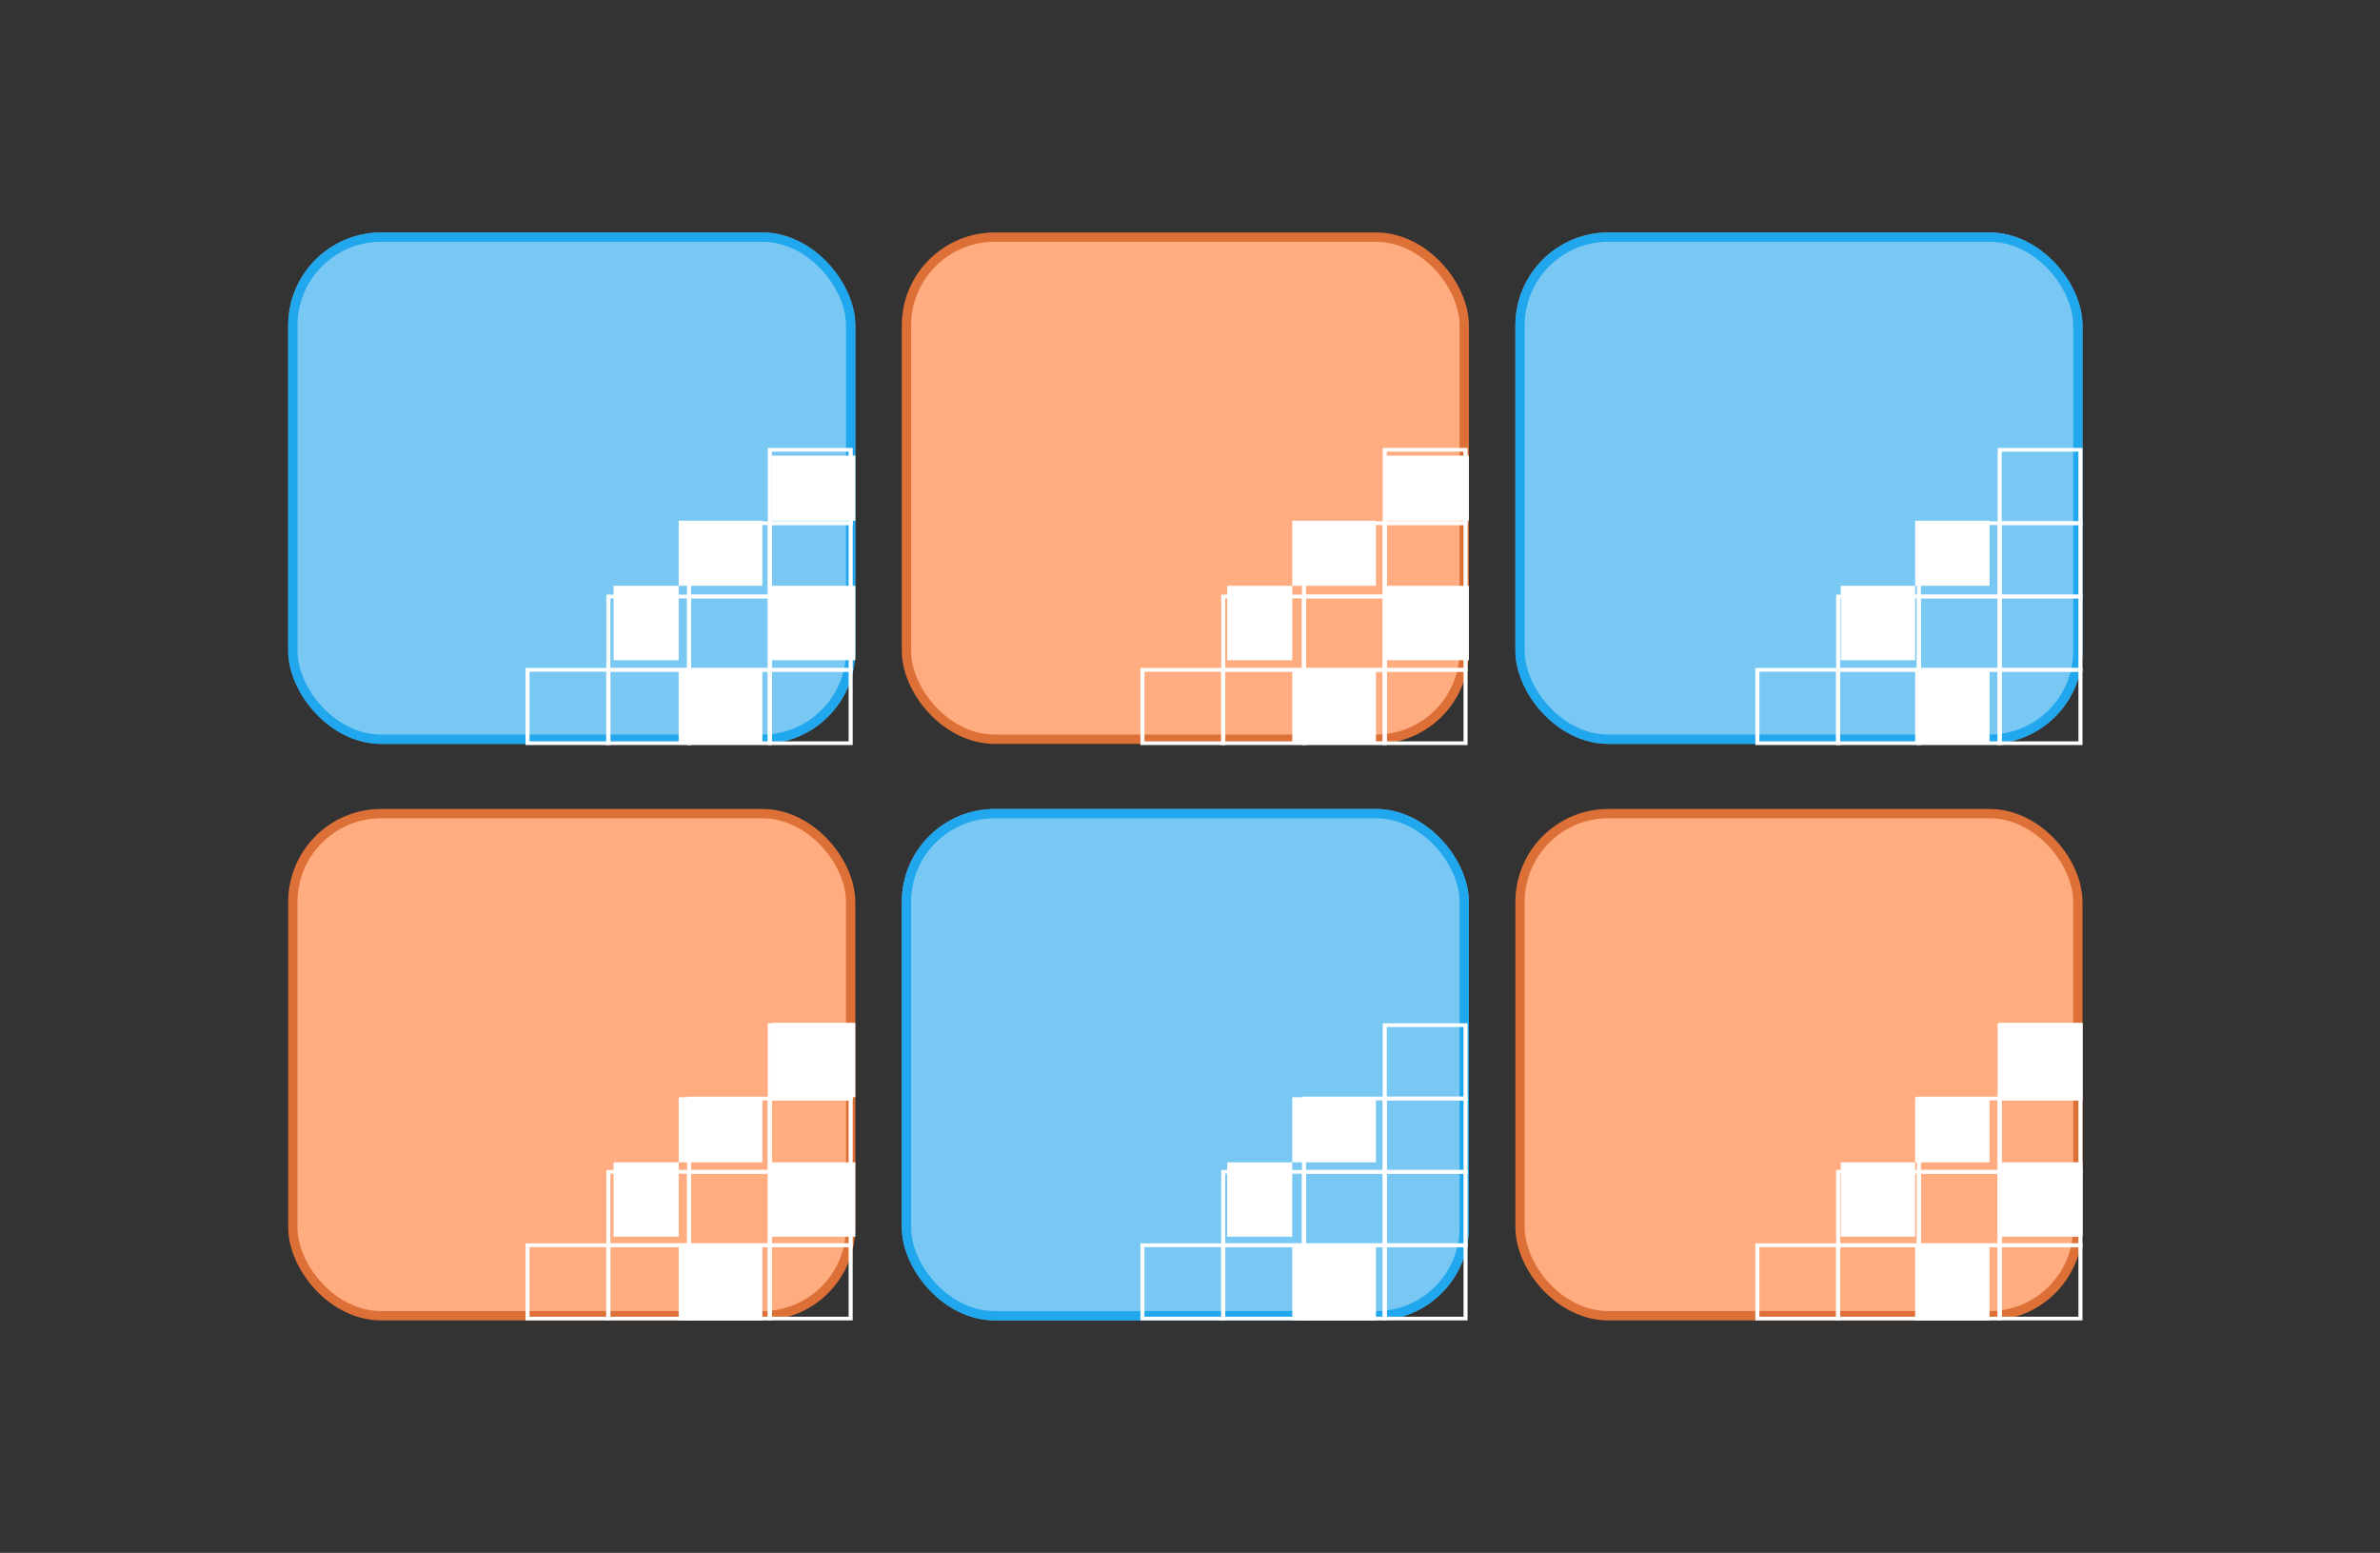 <svg width="256" height="167" viewBox="0 0 256 167" fill="none" xmlns="http://www.w3.org/2000/svg">
<rect x="0" y="0" width="256" height="167" fill="#333333" stroke="none"/>
<g id="Frame 7">
<g id="blueLeft">
<g id="Rectangle 54">
<rect x="31" y="25" width="61" height="55" rx="10" fill="#78C8F3"/>
<rect x="31.5" y="25.5" width="60" height="54" rx="9.5" stroke="#009AEB" stroke-opacity="0.72"/>
</g>
<g id="Group">
<g id="Group_2">
<path id="Vector" d="M91.718 71.839V80.125H82.591V71.839H91.718ZM91.281 79.729V72.235H83.027V79.729H91.281Z" fill="white"/>
</g>
<g id="Group_3">
<path id="Vector_2" d="M83.028 63.949V72.235H73.901V63.949H83.028ZM82.591 71.839V64.346H74.337V71.839H82.591Z" fill="white"/>
</g>
<g id="Group_4">
<path id="Vector_3" d="M83.028 56.064V64.344H73.901V56.064H83.028ZM82.591 63.948V56.46H74.337V63.953H82.591V63.948Z" fill="white"/>
</g>
<g id="Group_5">
<path id="Vector_4" d="M74.337 63.949V72.235H65.216V63.949H74.337ZM73.901 71.839V64.346H65.653V71.839H73.901Z" fill="white"/>
</g>
<g id="Group_6">
<path id="Vector_5" d="M91.718 63.949V72.235H82.591V63.949H91.718ZM91.281 71.839V64.346H83.027V71.839H91.281Z" fill="white"/>
</g>
<g id="Group_7">
<path id="Vector_6" d="M91.718 56.064V64.344H82.591V56.064H91.718ZM91.281 63.948V56.46H83.027V63.953H91.281V63.948Z" fill="white"/>
</g>
<g id="Group_8">
<path id="Vector_7" d="M91.718 48.174V56.46H82.591V48.174H91.718ZM91.281 56.064V48.571H83.027V56.064H91.281Z" fill="white"/>
</g>
<g id="Group_9">
<path id="Vector_8" d="M83.028 71.839V80.125H73.901V71.839H83.028ZM82.591 79.729V72.235H74.337V79.729H82.591Z" fill="white"/>
</g>
<g id="Group_10">
<path id="Vector_9" d="M74.337 71.839V80.125H65.216V71.839H74.337ZM73.901 79.729V72.235H65.653V79.729H73.901Z" fill="white"/>
</g>
<g id="Group_11">
<path id="Vector_10" d="M65.653 71.839V80.125H56.526V71.839H65.653ZM65.216 79.729V72.235H56.962V79.729H65.216Z" fill="white"/>
</g>
</g>
<rect id="Rectangle 63" x="66" y="63" width="7" height="8" fill="white"/>
<rect id="Rectangle 64" x="73" y="72" width="9" height="8" fill="white"/>
<rect id="Rectangle 65" x="83" y="63" width="9" height="8" fill="white"/>
<rect id="Rectangle 67" x="83" y="49" width="9" height="7" fill="white"/>
<rect id="Rectangle 66" x="73" y="56" width="9" height="7" fill="white"/>
</g>
<g id="blueRight">
<g id="Rectangle 74">
<rect x="163" y="25" width="61" height="55" rx="10" fill="#78C8F3"/>
<rect x="163.5" y="25.5" width="60" height="54" rx="9.5" stroke="#009AEB" stroke-opacity="0.72"/>
</g>
<g id="Group_12">
<g id="Group_13">
<path id="Vector_11" d="M223.999 71.839V80.125H214.872V71.839H223.999ZM223.562 79.729V72.235H215.308V79.729H223.562Z" fill="white"/>
</g>
<g id="Group_14">
<path id="Vector_12" d="M215.308 63.949V72.235H206.182V63.949H215.308ZM214.872 71.839V64.346H206.618V71.839H214.872Z" fill="white"/>
</g>
<g id="Group_15">
<path id="Vector_13" d="M215.308 56.064V64.344H206.182V56.064H215.308ZM214.872 63.948V56.46H206.618V63.953H214.872V63.948Z" fill="white"/>
</g>
<g id="Group_16">
<path id="Vector_14" d="M206.618 63.949V72.235H197.497V63.949H206.618ZM206.182 71.839V64.346H197.934V71.839H206.182Z" fill="white"/>
</g>
<g id="Group_17">
<path id="Vector_15" d="M223.999 63.949V72.235H214.872V63.949H223.999ZM223.562 71.839V64.346H215.308V71.839H223.562Z" fill="white"/>
</g>
<g id="Group_18">
<path id="Vector_16" d="M223.999 56.064V64.344H214.872V56.064H223.999ZM223.562 63.948V56.46H215.308V63.953H223.562V63.948Z" fill="white"/>
</g>
<g id="Group_19">
<path id="Vector_17" d="M223.999 48.174V56.46H214.872V48.174H223.999ZM223.562 56.064V48.571H215.308V56.064H223.562Z" fill="white"/>
</g>
<g id="Group_20">
<path id="Vector_18" d="M215.308 71.839V80.125H206.182V71.839H215.308ZM214.872 79.729V72.235H206.618V79.729H214.872Z" fill="white"/>
</g>
<g id="Group_21">
<path id="Vector_19" d="M206.618 71.839V80.125H197.497V71.839H206.618ZM206.182 79.729V72.235H197.934V79.729H206.182Z" fill="white"/>
</g>
<g id="Group_22">
<path id="Vector_20" d="M197.934 71.839V80.125H188.807V71.839H197.934ZM197.497 79.729V72.235H189.243V79.729H197.497Z" fill="white"/>
</g>
</g>
<rect id="Rectangle 75" x="198" y="63" width="8" height="8" fill="white"/>
<rect id="Rectangle 76" x="206" y="72" width="8" height="8" fill="white"/>
<rect id="Rectangle 77" x="206" y="56" width="8" height="7" fill="white"/>
</g>
<g id="blueMiddle">
<g id="Rectangle 84">
<rect x="97" y="87" width="61" height="55" rx="10" fill="#78C8F3"/>
<rect x="97.5" y="87.5" width="60" height="54" rx="9.5" stroke="#009AEB" stroke-opacity="0.72"/>
</g>
<g id="Group_23">
<g id="Group_24">
<path id="Vector_21" d="M157.858 133.714V142H148.731V133.714H157.858ZM157.422 141.604V134.11H149.168V141.604H157.422Z" fill="white"/>
</g>
<g id="Group_25">
<path id="Vector_22" d="M149.168 125.824V134.11H140.041V125.824H149.168ZM148.731 133.714V126.221H140.478V133.714H148.731Z" fill="white"/>
</g>
<g id="Group_26">
<path id="Vector_23" d="M149.168 117.939V126.22H140.041V117.939H149.168ZM148.731 125.823V118.335H140.478V125.828H148.731V125.823Z" fill="white"/>
</g>
<g id="Group_27">
<path id="Vector_24" d="M140.478 125.824V134.11H131.356V125.824H140.478ZM140.041 133.714V126.221H131.793V133.714H140.041Z" fill="white"/>
</g>
<g id="Group_28">
<path id="Vector_25" d="M157.858 125.824V134.11H148.731V125.824H157.858ZM157.422 133.714V126.221H149.168V133.714H157.422Z" fill="white"/>
</g>
<g id="Group_29">
<path id="Vector_26" d="M157.858 117.939V126.22H148.731V117.939H157.858ZM157.422 125.823V118.335H149.168V125.828H157.422V125.823Z" fill="white"/>
</g>
<g id="Group_30">
<path id="Vector_27" d="M157.858 110.049V118.335H148.731V110.049H157.858ZM157.422 117.939V110.445H149.168V117.939H157.422Z" fill="white"/>
</g>
<g id="Group_31">
<path id="Vector_28" d="M149.168 133.714V142H140.041V133.714H149.168ZM148.731 141.604V134.11H140.478V141.604H148.731Z" fill="white"/>
</g>
<g id="Group_32">
<path id="Vector_29" d="M140.478 133.714V142H131.356V133.714H140.478ZM140.041 141.604V134.11H131.793V141.604H140.041Z" fill="white"/>
</g>
<g id="Group_33">
<path id="Vector_30" d="M131.793 133.714V142H122.666V133.714H131.793ZM131.357 141.604V134.11H123.103V141.604H131.357Z" fill="white"/>
</g>
</g>
<rect id="Rectangle 85" x="132" y="125" width="7" height="8" fill="white"/>
<rect id="Rectangle 86" x="139" y="134" width="9" height="8" fill="white"/>
<rect id="Rectangle 87" x="139" y="118" width="9" height="7" fill="white"/>
</g>
<g id="orangeMiddle">
<rect id="Rectangle 68" x="97.5" y="25.5" width="60" height="54" rx="9.5" fill="#FFAC81" stroke="#DD7037"/>
<g id="Group_34">
<g id="Group_35">
<path id="Vector_31" d="M157.858 71.839V80.125H148.731V71.839H157.858ZM157.422 79.729V72.235H149.168V79.729H157.422Z" fill="white"/>
</g>
<g id="Group_36">
<path id="Vector_32" d="M149.168 63.949V72.235H140.041V63.949H149.168ZM148.731 71.839V64.346H140.478V71.839H148.731Z" fill="white"/>
</g>
<g id="Group_37">
<path id="Vector_33" d="M149.168 56.064V64.344H140.041V56.064H149.168ZM148.731 63.948V56.46H140.478V63.953H148.731V63.948Z" fill="white"/>
</g>
<g id="Group_38">
<path id="Vector_34" d="M140.478 63.949V72.235H131.356V63.949H140.478ZM140.041 71.839V64.346H131.793V71.839H140.041Z" fill="white"/>
</g>
<g id="Group_39">
<path id="Vector_35" d="M157.858 63.949V72.235H148.731V63.949H157.858ZM157.422 71.839V64.346H149.168V71.839H157.422Z" fill="white"/>
</g>
<g id="Group_40">
<path id="Vector_36" d="M157.858 56.064V64.344H148.731V56.064H157.858ZM157.422 63.948V56.46H149.168V63.953H157.422V63.948Z" fill="white"/>
</g>
<g id="Group_41">
<path id="Vector_37" d="M157.858 48.174V56.46H148.731V48.174H157.858ZM157.422 56.064V48.571H149.168V56.064H157.422Z" fill="white"/>
</g>
<g id="Group_42">
<path id="Vector_38" d="M149.168 71.839V80.125H140.041V71.839H149.168ZM148.731 79.729V72.235H140.478V79.729H148.731Z" fill="white"/>
</g>
<g id="Group_43">
<path id="Vector_39" d="M140.478 71.839V80.125H131.356V71.839H140.478ZM140.041 79.729V72.235H131.793V79.729H140.041Z" fill="white"/>
</g>
<g id="Group_44">
<path id="Vector_40" d="M131.793 71.839V80.125H122.666V71.839H131.793ZM131.357 79.729V72.235H123.103V79.729H131.357Z" fill="white"/>
</g>
</g>
<rect id="Rectangle 69" x="132" y="63" width="7" height="8" fill="white"/>
<rect id="Rectangle 70" x="139" y="72" width="9" height="8" fill="white"/>
<rect id="Rectangle 71" x="149" y="63" width="9" height="8" fill="white"/>
<rect id="Rectangle 72" x="149" y="49" width="9" height="7" fill="white"/>
<rect id="Rectangle 73" x="139" y="56" width="9" height="7" fill="white"/>
</g>
<g id="orangeLeft">
<rect id="Rectangle 78" x="31.5" y="87.5" width="60" height="54" rx="9.5" fill="#FFAC81" stroke="#DD7037"/>
<g id="Group_45">
<g id="Group_46">
<path id="Vector_41" d="M91.718 133.714V142H82.591V133.714H91.718ZM91.281 141.604V134.11H83.027V141.604H91.281Z" fill="white"/>
</g>
<g id="Group_47">
<path id="Vector_42" d="M83.028 125.824V134.11H73.901V125.824H83.028ZM82.591 133.714V126.221H74.337V133.714H82.591Z" fill="white"/>
</g>
<g id="Group_48">
<path id="Vector_43" d="M83.028 117.939V126.22H73.901V117.939H83.028ZM82.591 125.823V118.335H74.337V125.828H82.591V125.823Z" fill="white"/>
</g>
<g id="Group_49">
<path id="Vector_44" d="M74.337 125.824V134.11H65.216V125.824H74.337ZM73.901 133.714V126.221H65.653V133.714H73.901Z" fill="white"/>
</g>
<g id="Group_50">
<path id="Vector_45" d="M91.718 125.824V134.11H82.591V125.824H91.718ZM91.281 133.714V126.221H83.027V133.714H91.281Z" fill="white"/>
</g>
<g id="Group_51">
<path id="Vector_46" d="M91.718 117.939V126.22H82.591V117.939H91.718ZM91.281 125.823V118.335H83.027V125.828H91.281V125.823Z" fill="white"/>
</g>
<g id="Group_52">
<path id="Vector_47" d="M91.718 110.049V118.335H82.591V110.049H91.718ZM91.281 117.939V110.445H83.027V117.939H91.281Z" fill="white"/>
</g>
<g id="Group_53">
<path id="Vector_48" d="M83.028 133.714V142H73.901V133.714H83.028ZM82.591 141.604V134.11H74.337V141.604H82.591Z" fill="white"/>
</g>
<g id="Group_54">
<path id="Vector_49" d="M74.337 133.714V142H65.216V133.714H74.337ZM73.901 141.604V134.11H65.653V141.604H73.901Z" fill="white"/>
</g>
<g id="Group_55">
<path id="Vector_50" d="M65.653 133.714V142H56.526V133.714H65.653ZM65.216 141.604V134.11H56.962V141.604H65.216Z" fill="white"/>
</g>
</g>
<rect id="Rectangle 79" x="66" y="125" width="7" height="8" fill="white"/>
<rect id="Rectangle 80" x="73" y="134" width="9" height="8" fill="white"/>
<rect id="Rectangle 81" x="83" y="125" width="9" height="8" fill="white"/>
<rect id="Rectangle 82" x="83" y="110" width="9" height="8" fill="white"/>
<rect id="Rectangle 83" x="73" y="118" width="9" height="7" fill="white"/>
</g>
<g id="orangeRight">
<rect id="Rectangle 88" x="163.5" y="87.5" width="60" height="54" rx="9.5" fill="#FFAC81" stroke="#DD7037"/>
<g id="Group_56">
<g id="Group_57">
<path id="Vector_51" d="M223.999 133.714V142H214.872V133.714H223.999ZM223.562 141.604V134.11H215.308V141.604H223.562Z" fill="white"/>
</g>
<g id="Group_58">
<path id="Vector_52" d="M215.308 125.824V134.11H206.182V125.824H215.308ZM214.872 133.714V126.221H206.618V133.714H214.872Z" fill="white"/>
</g>
<g id="Group_59">
<path id="Vector_53" d="M215.308 117.939V126.22H206.182V117.939H215.308ZM214.872 125.823V118.335H206.618V125.828H214.872V125.823Z" fill="white"/>
</g>
<g id="Group_60">
<path id="Vector_54" d="M206.618 125.824V134.11H197.497V125.824H206.618ZM206.182 133.714V126.221H197.934V133.714H206.182Z" fill="white"/>
</g>
<g id="Group_61">
<path id="Vector_55" d="M223.999 125.824V134.11H214.872V125.824H223.999ZM223.562 133.714V126.221H215.308V133.714H223.562Z" fill="white"/>
</g>
<g id="Group_62">
<path id="Vector_56" d="M223.999 117.939V126.22H214.872V117.939H223.999ZM223.562 125.823V118.335H215.308V125.828H223.562V125.823Z" fill="white"/>
</g>
<g id="Group_63">
<path id="Vector_57" d="M223.999 110.049V118.335H214.872V110.049H223.999ZM223.562 117.939V110.445H215.308V117.939H223.562Z" fill="white"/>
</g>
<g id="Group_64">
<path id="Vector_58" d="M215.308 133.714V142H206.182V133.714H215.308ZM214.872 141.604V134.11H206.618V141.604H214.872Z" fill="white"/>
</g>
<g id="Group_65">
<path id="Vector_59" d="M206.618 133.714V142H197.497V133.714H206.618ZM206.182 141.604V134.11H197.934V141.604H206.182Z" fill="white"/>
</g>
<g id="Group_66">
<path id="Vector_60" d="M197.934 133.714V142H188.807V133.714H197.934ZM197.497 141.604V134.11H189.243V141.604H197.497Z" fill="white"/>
</g>
</g>
<rect id="Rectangle 89" x="198" y="125" width="8" height="8" fill="white"/>
<rect id="Rectangle 90" x="206" y="134" width="8" height="8" fill="white"/>
<rect id="Rectangle 91" x="215" y="125" width="9" height="8" fill="white"/>
<rect id="Rectangle 92" x="215" y="110" width="9" height="8" fill="white"/>
<rect id="Rectangle 93" x="206" y="118" width="8" height="7" fill="white"/>
</g>
</g>
</svg>
